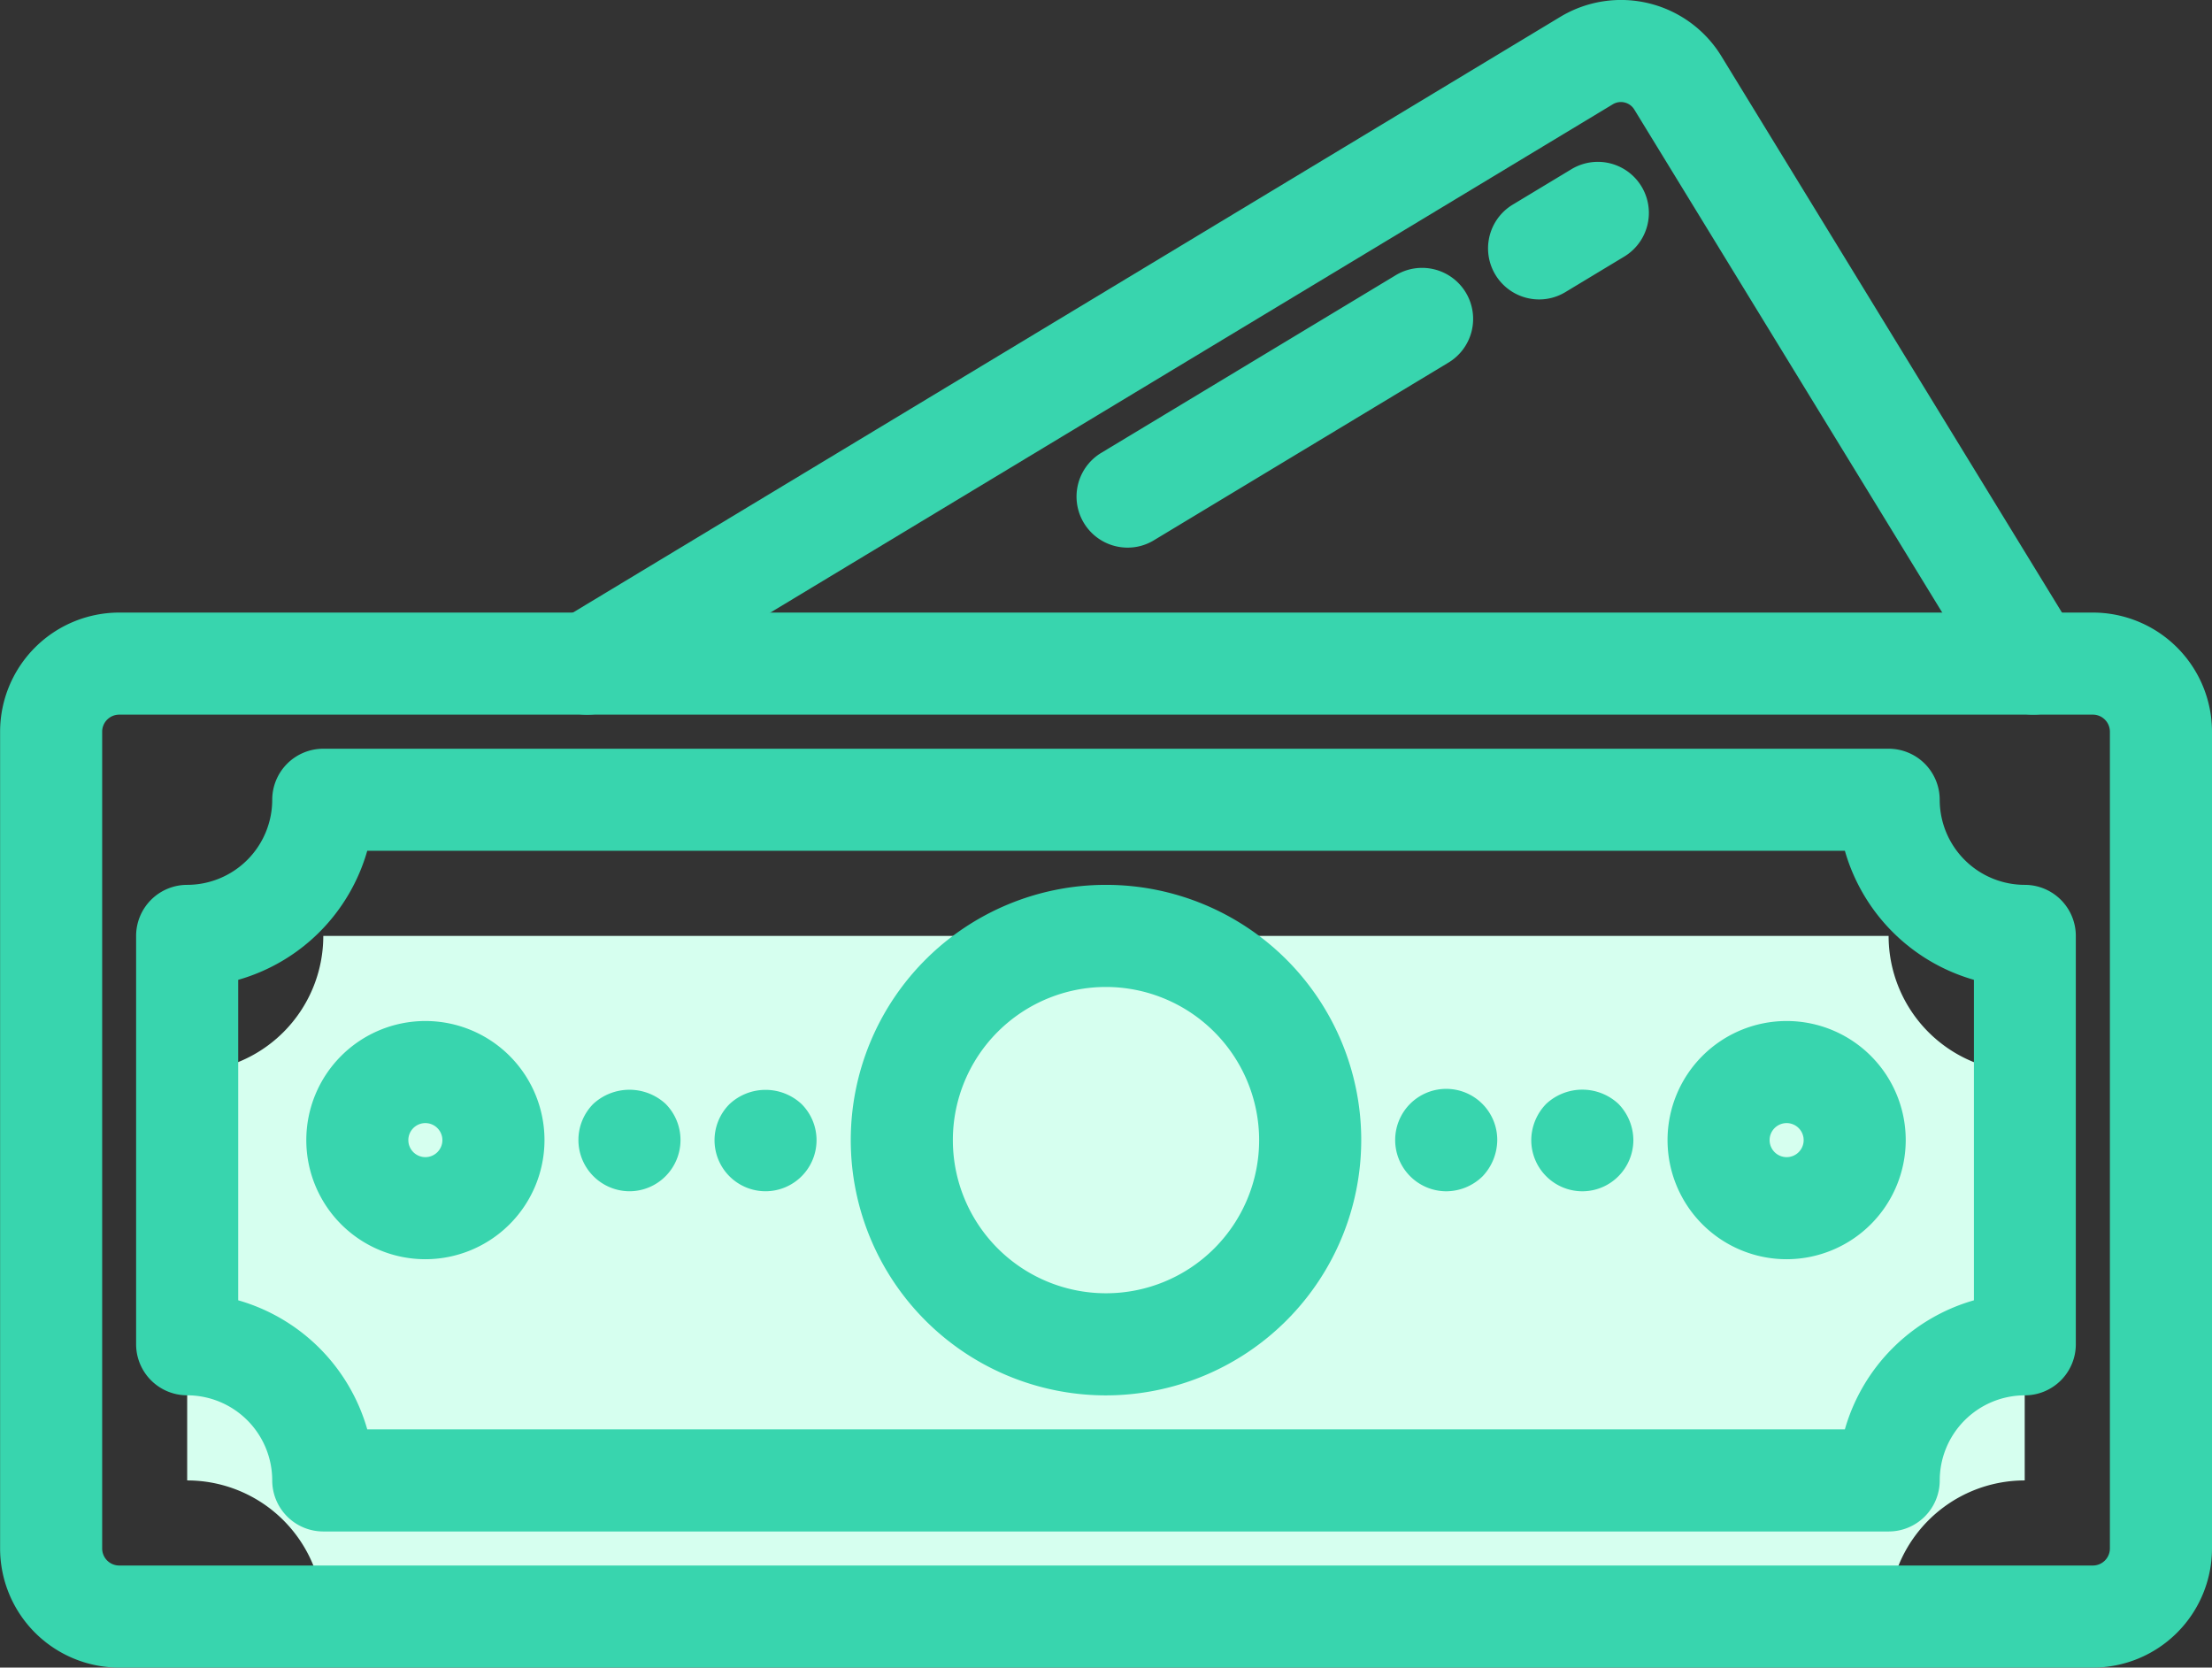 <svg xmlns="http://www.w3.org/2000/svg" width="66.012" height="49.761" viewBox="0 0 66.012 49.761">
  <rect x="0" y="0" width="66.012" height="49.761" fill="#333333" stroke="none"/>
  <g id="Grupo_1670" data-name="Grupo 1670" transform="translate(-652.825 -376.167)">
    <path id="Trazado_25436" data-name="Trazado 25436" d="M658.325,419.915V407.728a4.062,4.062,0,0,0,4.062-4.062H709.1a4.062,4.062,0,0,0,4.062,4.062v12.187a4.062,4.062,0,0,0-4.062,4.062H662.387A4.062,4.062,0,0,0,658.325,419.915Z" transform="translate(0.086 0.428)" fill="#d6ffef"/>
    <path id="Trazado_25437" data-name="Trazado 25437" d="M715.282,425.648h-58.9a3.558,3.558,0,0,1-3.554-3.554V397.72a3.558,3.558,0,0,1,3.554-3.554h58.9a3.558,3.558,0,0,1,3.555,3.554v24.374A3.558,3.558,0,0,1,715.282,425.648Zm-58.9-28.436a.509.509,0,0,0-.508.508v24.374a.509.509,0,0,0,.508.508h58.9a.509.509,0,0,0,.508-.508V397.72a.509.509,0,0,0-.508-.508Z" transform="translate(0 0.28)" fill="#38d5ae"/>
    <path id="Trazado_25438" data-name="Trazado 25438" d="M709.127,421.524H662.411A1.524,1.524,0,0,1,660.887,420a2.541,2.541,0,0,0-2.539-2.539,1.524,1.524,0,0,1-1.523-1.523V403.752a1.524,1.524,0,0,1,1.523-1.523,2.541,2.541,0,0,0,2.539-2.539,1.524,1.524,0,0,1,1.523-1.523h46.716a1.524,1.524,0,0,1,1.523,1.523,2.541,2.541,0,0,0,2.539,2.539,1.524,1.524,0,0,1,1.523,1.523v12.187a1.524,1.524,0,0,1-1.523,1.523A2.541,2.541,0,0,0,710.65,420,1.524,1.524,0,0,1,709.127,421.524Zm-45.4-3.047h44.092a5.608,5.608,0,0,1,3.851-3.851v-9.563a5.606,5.606,0,0,1-3.851-3.851H663.723a5.6,5.6,0,0,1-3.851,3.851v9.563A5.606,5.606,0,0,1,663.723,418.477Z" transform="translate(0.062 0.342)" fill="#38d5ae"/>
    <path id="Trazado_25439" data-name="Trazado 25439" d="M665.379,413.275a3.554,3.554,0,1,1,3.555-3.555A3.558,3.558,0,0,1,665.379,413.275Zm0-4.062a.508.508,0,1,0,.508.508A.509.509,0,0,0,665.379,409.213Z" transform="translate(0.14 0.467)" fill="#38d5ae"/>
    <path id="Trazado_25440" data-name="Trazado 25440" d="M705.38,413.275a3.554,3.554,0,1,1,3.554-3.555A3.558,3.558,0,0,1,705.38,413.275Zm0-4.062a.508.508,0,1,0,.508.508A.509.509,0,0,0,705.38,409.213Z" transform="translate(0.763 0.467)" fill="#38d5ae"/>
    <path id="Trazado_25441" data-name="Trazado 25441" d="M685.442,417.4a7.617,7.617,0,1,1,7.617-7.617A7.625,7.625,0,0,1,685.442,417.4Zm0-12.187a4.57,4.57,0,1,0,4.57,4.57A4.576,4.576,0,0,0,685.442,405.213Z" transform="translate(0.389 0.405)" fill="#38d5ae"/>
    <path id="Trazado_25442" data-name="Trazado 25442" d="M671.345,411.216a1.53,1.53,0,0,1-1.077-2.61,1.593,1.593,0,0,1,2.153,0,1.531,1.531,0,0,1,0,2.162A1.519,1.519,0,0,1,671.345,411.216Z" transform="translate(0.265 0.498)" fill="#38d5ae"/>
    <path id="Trazado_25443" data-name="Trazado 25443" d="M675.345,411.216a1.523,1.523,0,0,1-1.077-2.6,1.574,1.574,0,0,1,2.153,0,1.524,1.524,0,0,1-1.076,2.6Z" transform="translate(0.327 0.498)" fill="#38d5ae"/>
    <path id="Trazado_25444" data-name="Trazado 25444" d="M695.345,411.217a1.53,1.53,0,0,1-1.076-2.61,1.523,1.523,0,0,1,2.6,1.087,1.59,1.59,0,0,1-.437,1.075A1.56,1.56,0,0,1,695.345,411.217Z" transform="translate(0.638 0.498)" fill="#38d5ae"/>
    <path id="Trazado_25445" data-name="Trazado 25445" d="M699.345,411.217a1.527,1.527,0,0,1-1.523-1.523,1.563,1.563,0,0,1,.447-1.087,1.582,1.582,0,0,1,2.153,0,1.564,1.564,0,0,1,.447,1.087,1.536,1.536,0,0,1-.447,1.075A1.519,1.519,0,0,1,699.345,411.217Z" transform="translate(0.7 0.498)" fill="#38d5ae"/>
    <path id="Trazado_25446" data-name="Trazado 25446" d="M670.1,397.493a1.523,1.523,0,0,1-.787-2.827l29.837-18a3.512,3.512,0,0,1,4.794,1.167l10.615,17.339a1.523,1.523,0,0,1-2.6,1.59l-10.613-17.336a.469.469,0,0,0-.627-.152l-29.836,18A1.51,1.51,0,0,1,670.1,397.493Z" transform="translate(0.245)" fill="#38d5ae"/>
    <path id="Trazado_25447" data-name="Trazado 25447" d="M685.983,392.385a1.523,1.523,0,0,1-.787-2.827l8.77-5.29a1.523,1.523,0,1,1,1.573,2.608l-8.771,5.29A1.5,1.5,0,0,1,685.983,392.385Z" transform="translate(0.492 0.123)" fill="#38d5ae"/>
    <path id="Trazado_25448" data-name="Trazado 25448" d="M698.074,385.028a1.524,1.524,0,0,1-.789-2.827l1.755-1.059a1.523,1.523,0,0,1,1.575,2.608l-1.755,1.059A1.509,1.509,0,0,1,698.074,385.028Z" transform="translate(0.681 0.074)" fill="#38d5ae"/>
  </g>
</svg>
